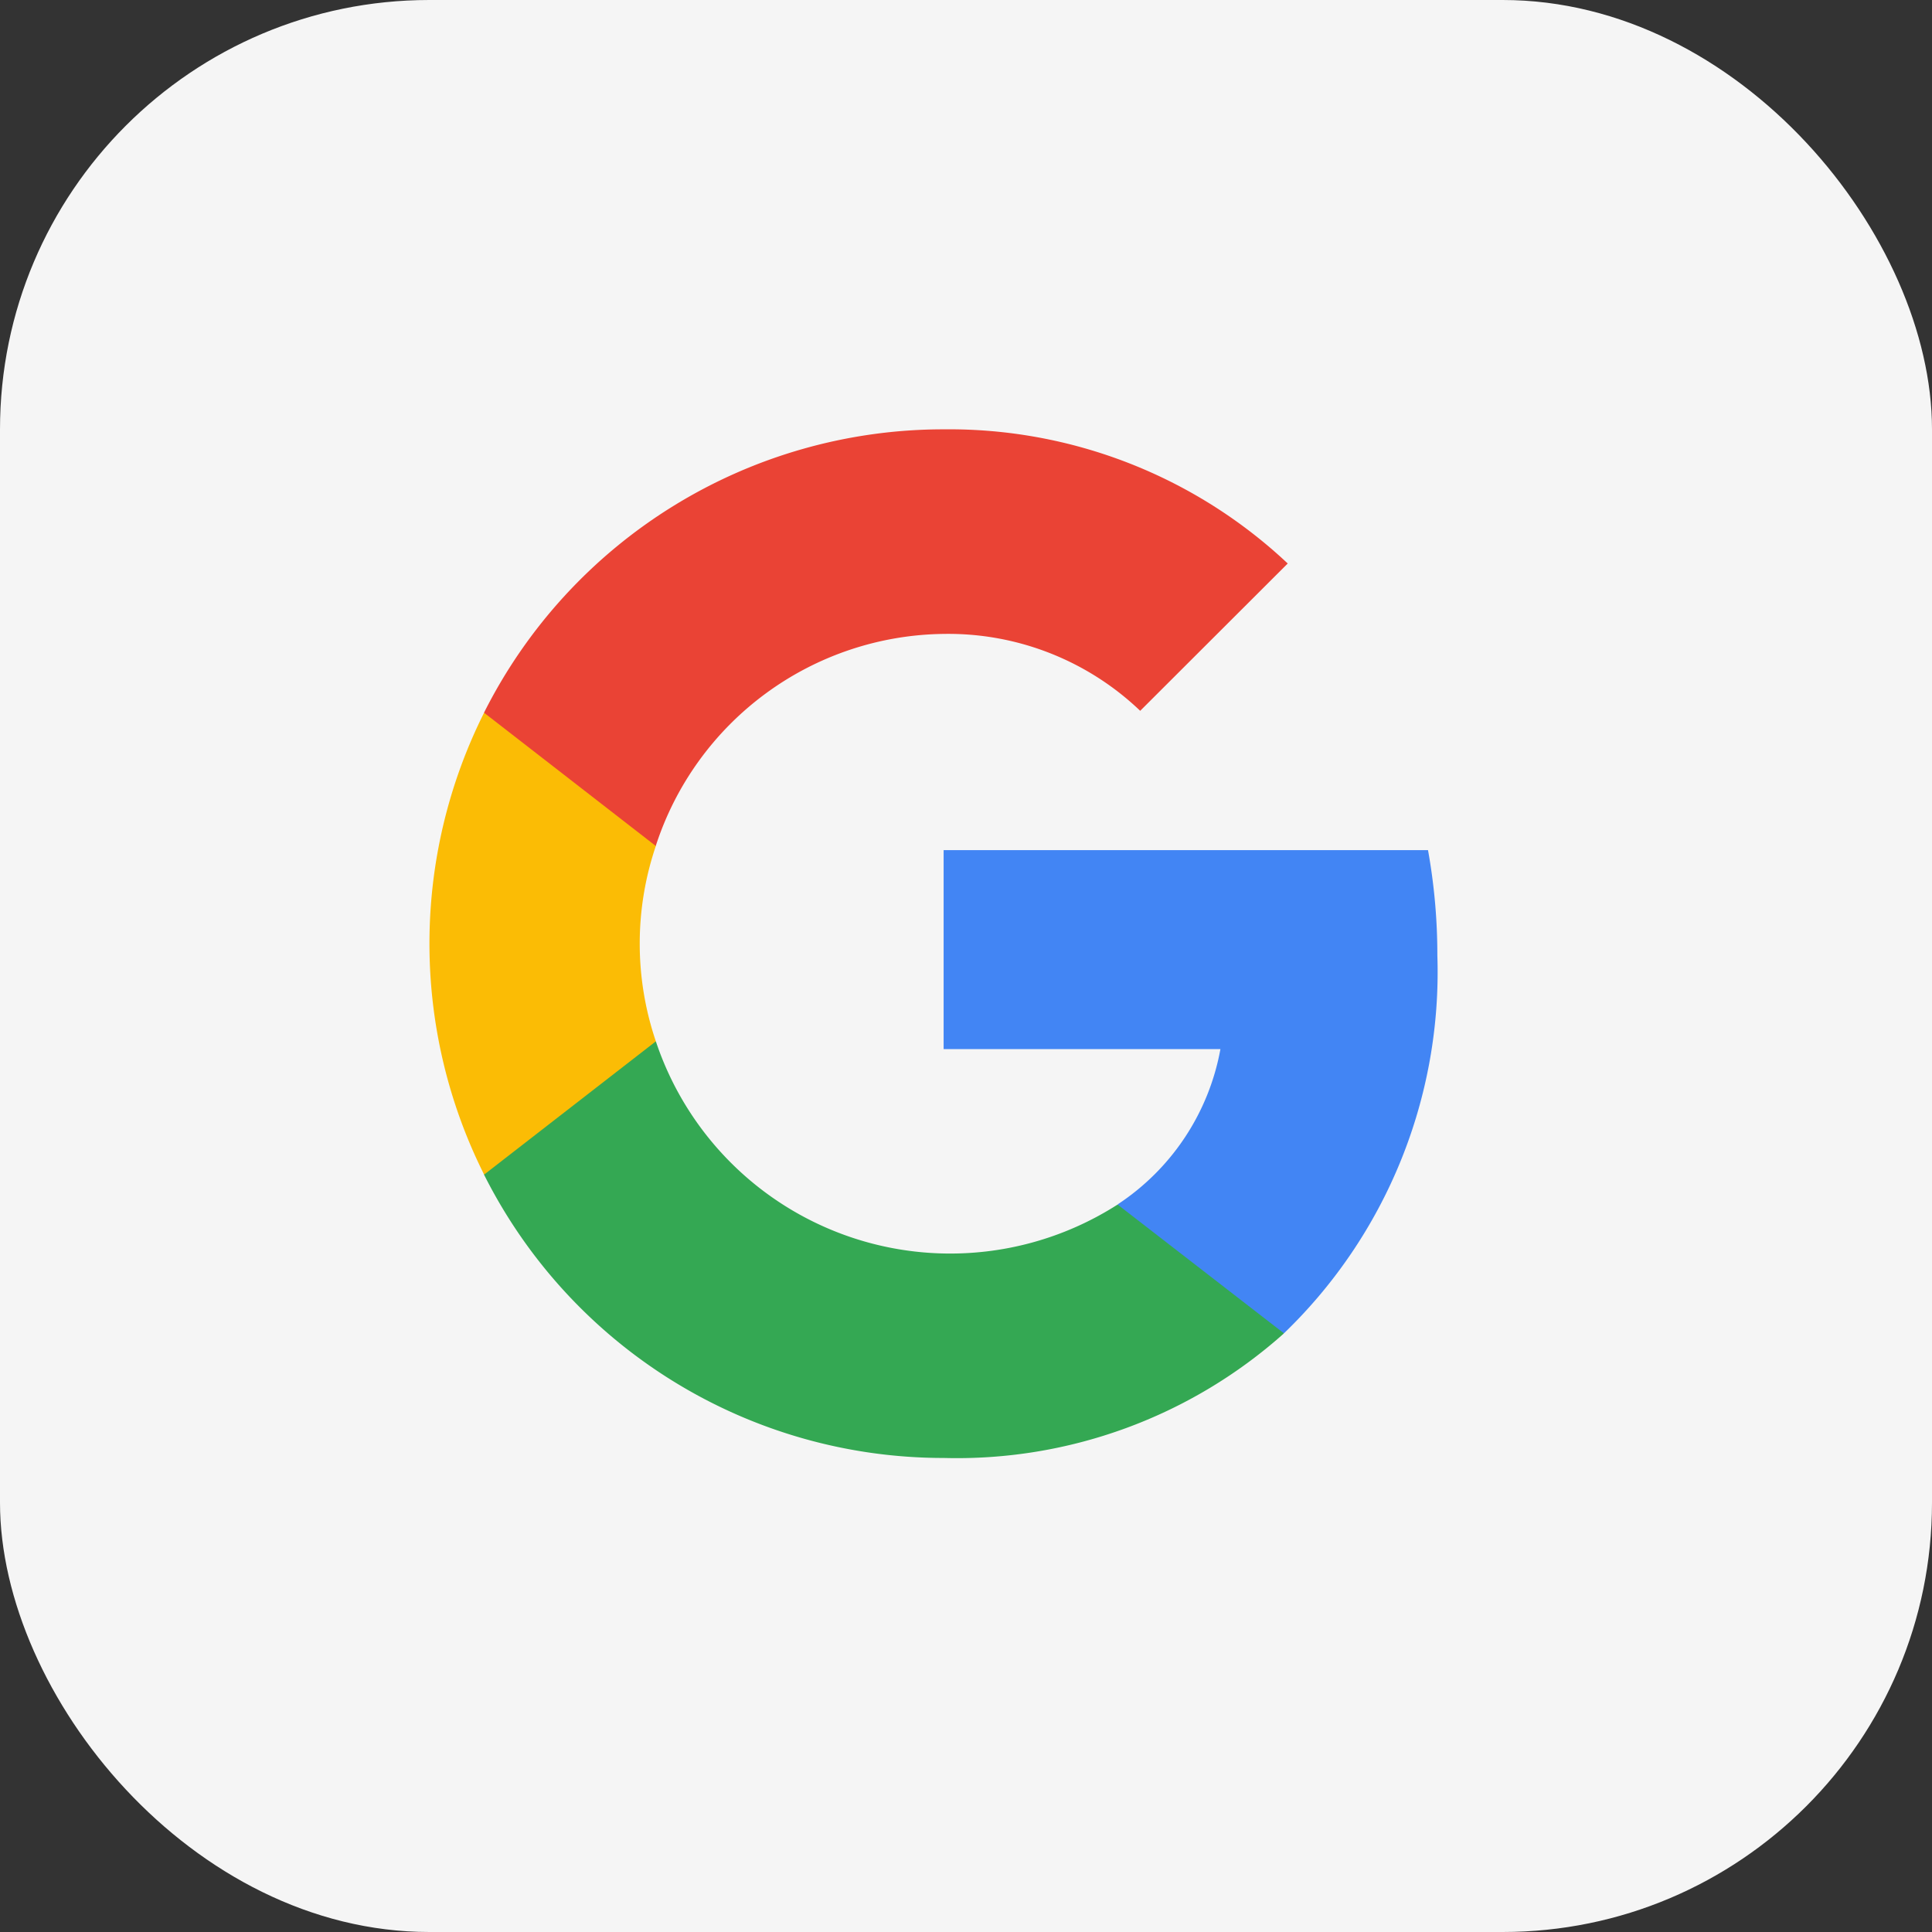 <svg xmlns="http://www.w3.org/2000/svg" width="36" height="36" viewBox="0 0 36 36">
  <rect x="0" y="0" width="36" height="36" fill="#333333" stroke="none"/>
  <g id="グループ化_27" data-name="グループ化 27" transform="translate(-242 -527)">
    <rect id="長方形_105" data-name="長方形 105" width="36" height="36" rx="8" transform="translate(242 527)" fill="#f5f5f5"/>
    <g id="logo_googleg_48dp" transform="translate(250 535)">
      <path id="Shape" d="M18.2,9.324a11.012,11.012,0,0,0-.174-1.96H9v3.707h5.158a4.409,4.409,0,0,1-1.912,2.892v2.4h3.1A9.346,9.346,0,0,0,18.2,9.324Z" transform="translate(0.583 0.477)" fill="#4285f4" fill-rule="evenodd"/>
      <path id="Shape-2" data-name="Shape" d="M9.521,18.473a9.149,9.149,0,0,0,6.342-2.322l-3.1-2.4A5.782,5.782,0,0,1,4.159,10.71H.957v2.483a9.58,9.58,0,0,0,8.564,5.28Z" transform="translate(0.062 0.694)" fill="#34a853" fill-rule="evenodd"/>
      <path id="Shape-3" data-name="Shape" d="M4.221,11.083a5.666,5.666,0,0,1,0-3.642V4.958h-3.2a9.6,9.6,0,0,0,0,8.608l3.2-2.483Z" transform="translate(0 0.321)" fill="#fbbc05" fill-rule="evenodd"/>
      <path id="Shape-4" data-name="Shape" d="M9.521,3.812a5.177,5.177,0,0,1,3.663,1.433L15.933,2.5A9.21,9.21,0,0,0,9.521,0,9.58,9.58,0,0,0,.957,5.28l3.2,2.483A5.711,5.711,0,0,1,9.521,3.812Z" transform="translate(0.062)" fill="#ea4335" fill-rule="evenodd"/>
      <path id="Shape-5" data-name="Shape" d="M0,0H19.167V19.167H0Z" fill="none" fill-rule="evenodd"/>
    </g>
  </g>
</svg>
